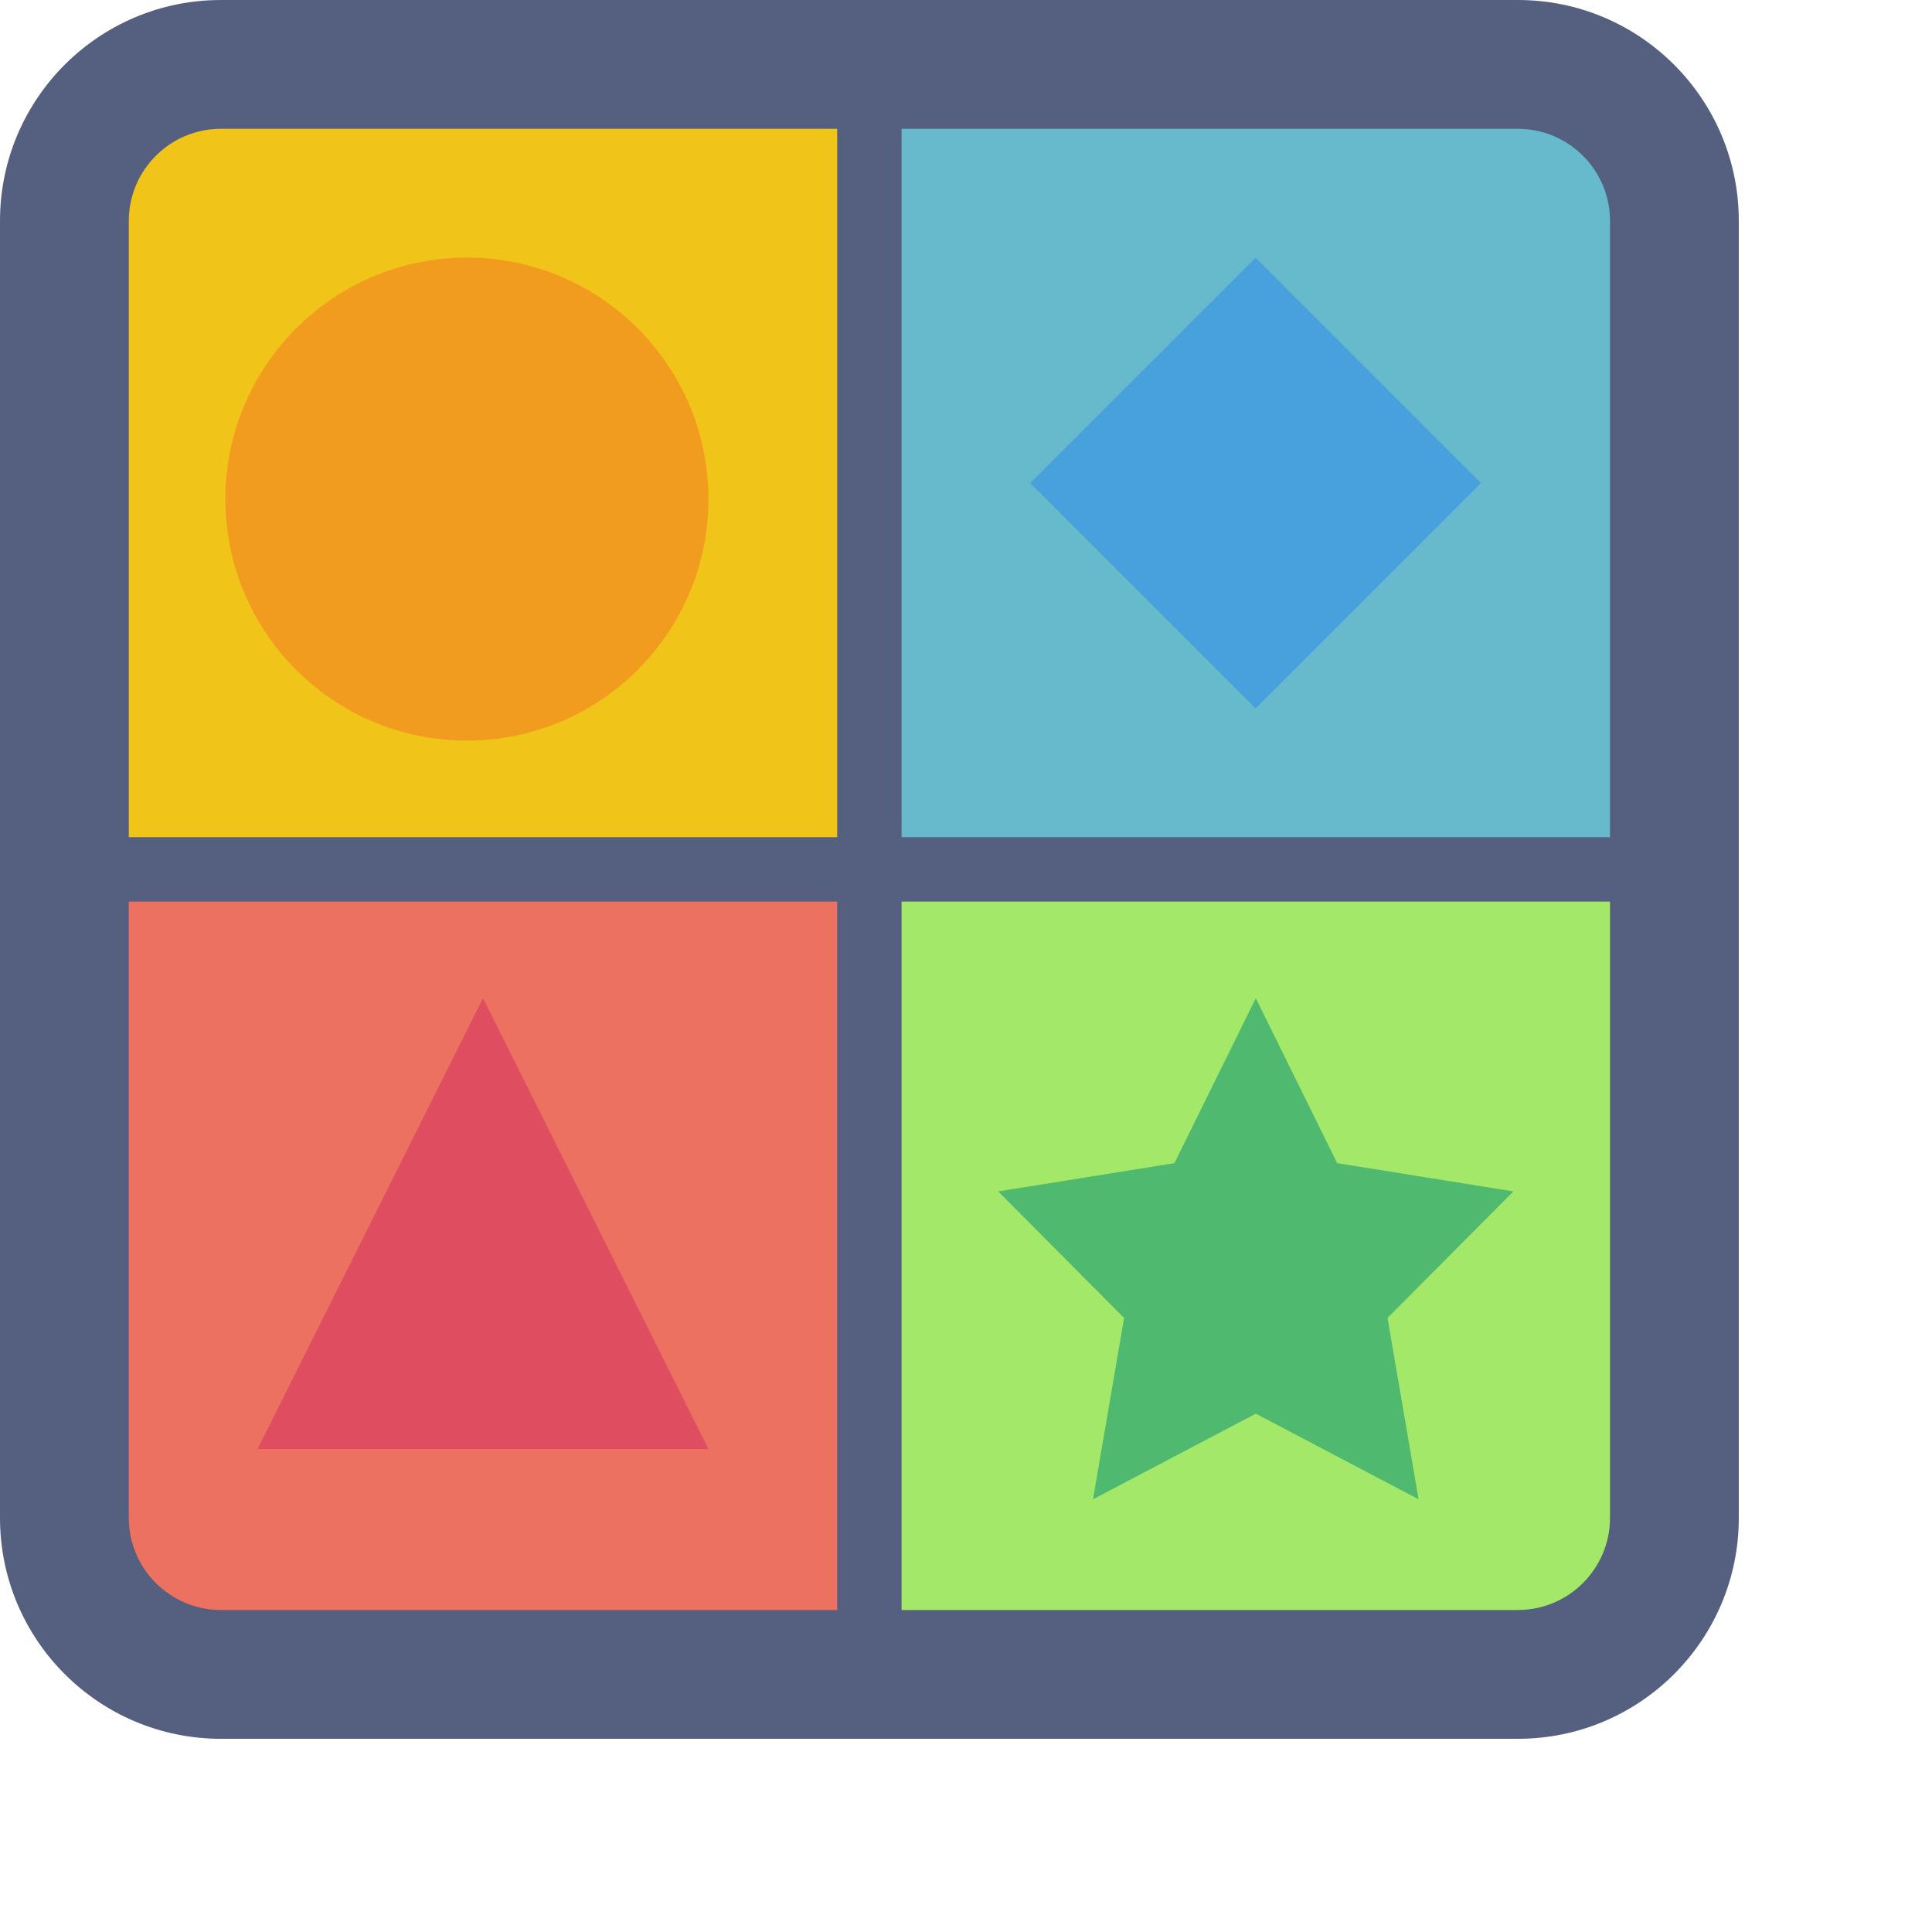 <?xml version="1.0" encoding="iso-8859-1"?>
<!-- Generator: Adobe Illustrator 18.0.0, SVG Export Plug-In . SVG Version: 6.00 Build 0)  -->
<!DOCTYPE svg PUBLIC "-//W3C//DTD SVG 1.1//EN" "http://www.w3.org/Graphics/SVG/1.1/DTD/svg11.dtd">
<svg width="60px" height="60px" version="1.1" id="Capa_1" xmlns="http://www.w3.org/2000/svg" xmlns:xlink="http://www.w3.org/1999/xlink" x="0px" y="0px"
	 viewBox="0 0 60 60" style="enable-background:new 0 0 60 60;" xml:space="preserve">
<g>
	<path style="fill:#556080;" d="M47.139,54H6.861C3.072,54,0,50.928,0,47.139V6.861C0,3.072,3.072,0,6.861,0h40.278
		C50.928,0,54,3.072,54,6.861v40.278C54,50.928,50.928,54,47.139,54z"/>
	<path style="fill:#F0C419;" d="M26,4H6.861C5.283,4,4,5.283,4,6.861V26h22V4z"/>
	<path style="fill:#ED7161;" d="M4,28v19.139C4,48.717,5.283,50,6.861,50H26V28H4z"/>
	<path style="fill:#67B9CC;" d="M47.139,4H28v22h22V6.861C50,5.283,48.717,4,47.139,4z"/>
	<path style="fill:#A4E869;" d="M28,50h19.139C48.717,50,50,48.717,50,47.139V28H28V50z"/>
	<circle style="fill:#F29C1F;" cx="14.5" cy="15.5" r="7.5"/>
	
		<rect x="34.05" y="10.05" transform="matrix(0.707 -0.707 0.707 0.707 0.816 31.971)" style="fill:#48A0DC;" width="9.899" height="9.899"/>
	<polygon style="fill:#DF4D60;" points="22,45 15,45 8,45 15,31 	"/>
	<polygon style="fill:#4FBA6F;" points="39,31 41.528,36.123 47,37 43.091,40.931 44.056,46.562 39,43.903 33.944,46.562 
		34.909,40.931 31,37 36.472,36.123 	"/>
</g>
<g>
</g>
<g>
</g>
<g>
</g>
<g>
</g>
<g>
</g>
<g>
</g>
<g>
</g>
<g>
</g>
<g>
</g>
<g>
</g>
<g>
</g>
<g>
</g>
<g>
</g>
<g>
</g>
<g>
</g>
</svg>
